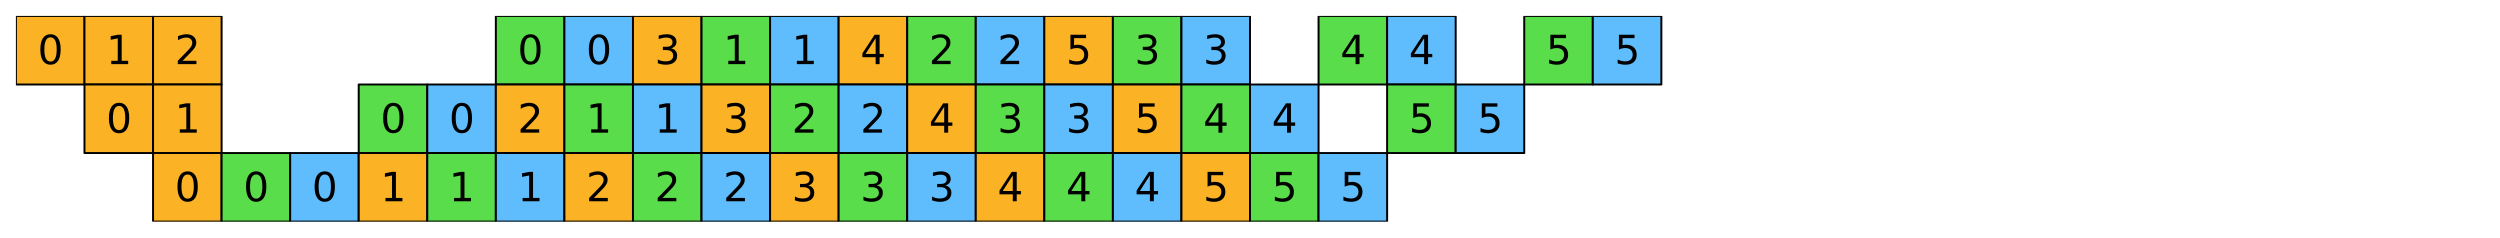 <?xml version="1.0" encoding="utf-8" standalone="no"?>
<!DOCTYPE svg PUBLIC "-//W3C//DTD SVG 1.1//EN"
  "http://www.w3.org/Graphics/SVG/1.1/DTD/svg11.dtd">
<svg xmlns:xlink="http://www.w3.org/1999/xlink" width="1130.4pt" height="107.4pt" viewBox="0 0 1130.4 107.4" xmlns="http://www.w3.org/2000/svg" version="1.1">
 <defs>
  <style type="text/css">*{stroke-linejoin: round; stroke-linecap: butt}</style>
 </defs>
 <g id="figure_1">
  <g id="patch_1">
   <path d="M 0 107.4 
L 1130.4 107.4 
L 1130.4 0 
L 0 0 
z
" style="fill: #ffffff"/>
  </g>
  <g id="axes_1">
   <g id="PatchCollection_1">
    <path d="M 7.2 38.2 
L 38.2 38.2 
L 38.2 7.2 
L 7.2 7.2 
z
" clip-path="url(#pc69fadffe9)" style="fill: #fcb225; stroke: #000000; stroke-width: 0.889"/>
    <path d="M 38.2 38.2 
L 69.2 38.2 
L 69.2 7.2 
L 38.2 7.2 
z
" clip-path="url(#pc69fadffe9)" style="fill: #fcb225; stroke: #000000; stroke-width: 0.889"/>
    <path d="M 69.2 38.2 
L 100.2 38.2 
L 100.2 7.2 
L 69.2 7.2 
z
" clip-path="url(#pc69fadffe9)" style="fill: #fcb225; stroke: #000000; stroke-width: 0.889"/>
    <path d="M 224.2 38.2 
L 255.2 38.2 
L 255.2 7.2 
L 224.2 7.2 
z
" clip-path="url(#pc69fadffe9)" style="fill: #5add4a; stroke: #000000; stroke-width: 0.889"/>
    <path d="M 255.2 38.2 
L 286.2 38.2 
L 286.2 7.2 
L 255.2 7.2 
z
" clip-path="url(#pc69fadffe9)" style="fill: #60bdfd; stroke: #000000; stroke-width: 0.889"/>
    <path d="M 286.2 38.2 
L 317.2 38.2 
L 317.2 7.2 
L 286.2 7.2 
z
" clip-path="url(#pc69fadffe9)" style="fill: #fcb225; stroke: #000000; stroke-width: 0.889"/>
    <path d="M 317.2 38.2 
L 348.2 38.2 
L 348.2 7.2 
L 317.2 7.2 
z
" clip-path="url(#pc69fadffe9)" style="fill: #5add4a; stroke: #000000; stroke-width: 0.889"/>
    <path d="M 348.2 38.2 
L 379.2 38.2 
L 379.2 7.2 
L 348.2 7.2 
z
" clip-path="url(#pc69fadffe9)" style="fill: #60bdfd; stroke: #000000; stroke-width: 0.889"/>
    <path d="M 379.2 38.2 
L 410.2 38.2 
L 410.2 7.2 
L 379.2 7.2 
z
" clip-path="url(#pc69fadffe9)" style="fill: #fcb225; stroke: #000000; stroke-width: 0.889"/>
    <path d="M 410.2 38.2 
L 441.2 38.2 
L 441.2 7.2 
L 410.2 7.2 
z
" clip-path="url(#pc69fadffe9)" style="fill: #5add4a; stroke: #000000; stroke-width: 0.889"/>
    <path d="M 441.2 38.2 
L 472.2 38.2 
L 472.2 7.2 
L 441.2 7.2 
z
" clip-path="url(#pc69fadffe9)" style="fill: #60bdfd; stroke: #000000; stroke-width: 0.889"/>
    <path d="M 472.2 38.2 
L 503.2 38.2 
L 503.2 7.2 
L 472.2 7.2 
z
" clip-path="url(#pc69fadffe9)" style="fill: #fcb225; stroke: #000000; stroke-width: 0.889"/>
    <path d="M 503.2 38.2 
L 534.2 38.2 
L 534.2 7.2 
L 503.2 7.2 
z
" clip-path="url(#pc69fadffe9)" style="fill: #5add4a; stroke: #000000; stroke-width: 0.889"/>
    <path d="M 534.2 38.2 
L 565.2 38.2 
L 565.2 7.2 
L 534.2 7.2 
z
" clip-path="url(#pc69fadffe9)" style="fill: #60bdfd; stroke: #000000; stroke-width: 0.889"/>
    <path d="M 596.2 38.2 
L 627.2 38.2 
L 627.2 7.2 
L 596.2 7.2 
z
" clip-path="url(#pc69fadffe9)" style="fill: #5add4a; stroke: #000000; stroke-width: 0.889"/>
    <path d="M 627.2 38.2 
L 658.2 38.2 
L 658.2 7.2 
L 627.2 7.2 
z
" clip-path="url(#pc69fadffe9)" style="fill: #60bdfd; stroke: #000000; stroke-width: 0.889"/>
    <path d="M 689.2 38.2 
L 720.2 38.2 
L 720.2 7.2 
L 689.2 7.2 
z
" clip-path="url(#pc69fadffe9)" style="fill: #5add4a; stroke: #000000; stroke-width: 0.889"/>
    <path d="M 720.2 38.2 
L 751.2 38.2 
L 751.2 7.2 
L 720.2 7.2 
z
" clip-path="url(#pc69fadffe9)" style="fill: #60bdfd; stroke: #000000; stroke-width: 0.889"/>
    <path d="M 38.2 69.2 
L 69.2 69.2 
L 69.2 38.2 
L 38.2 38.2 
z
" clip-path="url(#pc69fadffe9)" style="fill: #fcb225; stroke: #000000; stroke-width: 0.889"/>
    <path d="M 69.2 69.2 
L 100.2 69.2 
L 100.2 38.2 
L 69.2 38.2 
z
" clip-path="url(#pc69fadffe9)" style="fill: #fcb225; stroke: #000000; stroke-width: 0.889"/>
    <path d="M 162.2 69.2 
L 193.2 69.2 
L 193.2 38.2 
L 162.2 38.2 
z
" clip-path="url(#pc69fadffe9)" style="fill: #5add4a; stroke: #000000; stroke-width: 0.889"/>
    <path d="M 193.2 69.2 
L 224.2 69.2 
L 224.2 38.2 
L 193.2 38.2 
z
" clip-path="url(#pc69fadffe9)" style="fill: #60bdfd; stroke: #000000; stroke-width: 0.889"/>
    <path d="M 224.2 69.2 
L 255.2 69.2 
L 255.2 38.2 
L 224.2 38.2 
z
" clip-path="url(#pc69fadffe9)" style="fill: #fcb225; stroke: #000000; stroke-width: 0.889"/>
    <path d="M 255.2 69.2 
L 286.2 69.2 
L 286.2 38.2 
L 255.2 38.2 
z
" clip-path="url(#pc69fadffe9)" style="fill: #5add4a; stroke: #000000; stroke-width: 0.889"/>
    <path d="M 286.2 69.2 
L 317.2 69.2 
L 317.2 38.2 
L 286.2 38.2 
z
" clip-path="url(#pc69fadffe9)" style="fill: #60bdfd; stroke: #000000; stroke-width: 0.889"/>
    <path d="M 317.2 69.2 
L 348.2 69.2 
L 348.2 38.2 
L 317.2 38.2 
z
" clip-path="url(#pc69fadffe9)" style="fill: #fcb225; stroke: #000000; stroke-width: 0.889"/>
    <path d="M 348.2 69.2 
L 379.2 69.2 
L 379.2 38.2 
L 348.2 38.2 
z
" clip-path="url(#pc69fadffe9)" style="fill: #5add4a; stroke: #000000; stroke-width: 0.889"/>
    <path d="M 379.2 69.2 
L 410.2 69.2 
L 410.2 38.2 
L 379.2 38.2 
z
" clip-path="url(#pc69fadffe9)" style="fill: #60bdfd; stroke: #000000; stroke-width: 0.889"/>
    <path d="M 410.2 69.2 
L 441.2 69.2 
L 441.2 38.2 
L 410.2 38.2 
z
" clip-path="url(#pc69fadffe9)" style="fill: #fcb225; stroke: #000000; stroke-width: 0.889"/>
    <path d="M 441.2 69.2 
L 472.2 69.2 
L 472.2 38.2 
L 441.2 38.2 
z
" clip-path="url(#pc69fadffe9)" style="fill: #5add4a; stroke: #000000; stroke-width: 0.889"/>
    <path d="M 472.2 69.2 
L 503.2 69.2 
L 503.2 38.2 
L 472.2 38.2 
z
" clip-path="url(#pc69fadffe9)" style="fill: #60bdfd; stroke: #000000; stroke-width: 0.889"/>
    <path d="M 503.2 69.2 
L 534.2 69.2 
L 534.2 38.2 
L 503.2 38.2 
z
" clip-path="url(#pc69fadffe9)" style="fill: #fcb225; stroke: #000000; stroke-width: 0.889"/>
    <path d="M 534.2 69.2 
L 565.2 69.2 
L 565.2 38.2 
L 534.2 38.2 
z
" clip-path="url(#pc69fadffe9)" style="fill: #5add4a; stroke: #000000; stroke-width: 0.889"/>
    <path d="M 565.2 69.2 
L 596.2 69.2 
L 596.2 38.2 
L 565.2 38.2 
z
" clip-path="url(#pc69fadffe9)" style="fill: #60bdfd; stroke: #000000; stroke-width: 0.889"/>
    <path d="M 627.2 69.2 
L 658.2 69.2 
L 658.2 38.2 
L 627.2 38.2 
z
" clip-path="url(#pc69fadffe9)" style="fill: #5add4a; stroke: #000000; stroke-width: 0.889"/>
    <path d="M 658.2 69.2 
L 689.2 69.2 
L 689.2 38.2 
L 658.2 38.2 
z
" clip-path="url(#pc69fadffe9)" style="fill: #60bdfd; stroke: #000000; stroke-width: 0.889"/>
    <path d="M 69.2 100.2 
L 100.2 100.2 
L 100.2 69.2 
L 69.2 69.2 
z
" clip-path="url(#pc69fadffe9)" style="fill: #fcb225; stroke: #000000; stroke-width: 0.889"/>
    <path d="M 100.2 100.2 
L 131.2 100.2 
L 131.2 69.2 
L 100.2 69.2 
z
" clip-path="url(#pc69fadffe9)" style="fill: #5add4a; stroke: #000000; stroke-width: 0.889"/>
    <path d="M 131.2 100.2 
L 162.2 100.2 
L 162.2 69.2 
L 131.2 69.2 
z
" clip-path="url(#pc69fadffe9)" style="fill: #60bdfd; stroke: #000000; stroke-width: 0.889"/>
    <path d="M 162.2 100.2 
L 193.2 100.2 
L 193.2 69.2 
L 162.2 69.2 
z
" clip-path="url(#pc69fadffe9)" style="fill: #fcb225; stroke: #000000; stroke-width: 0.889"/>
    <path d="M 193.2 100.2 
L 224.2 100.2 
L 224.2 69.2 
L 193.2 69.2 
z
" clip-path="url(#pc69fadffe9)" style="fill: #5add4a; stroke: #000000; stroke-width: 0.889"/>
    <path d="M 224.2 100.2 
L 255.2 100.2 
L 255.2 69.2 
L 224.2 69.2 
z
" clip-path="url(#pc69fadffe9)" style="fill: #60bdfd; stroke: #000000; stroke-width: 0.889"/>
    <path d="M 255.2 100.2 
L 286.2 100.2 
L 286.2 69.2 
L 255.2 69.2 
z
" clip-path="url(#pc69fadffe9)" style="fill: #fcb225; stroke: #000000; stroke-width: 0.889"/>
    <path d="M 286.2 100.2 
L 317.2 100.2 
L 317.2 69.2 
L 286.2 69.2 
z
" clip-path="url(#pc69fadffe9)" style="fill: #5add4a; stroke: #000000; stroke-width: 0.889"/>
    <path d="M 317.2 100.2 
L 348.2 100.2 
L 348.2 69.2 
L 317.2 69.2 
z
" clip-path="url(#pc69fadffe9)" style="fill: #60bdfd; stroke: #000000; stroke-width: 0.889"/>
    <path d="M 348.2 100.2 
L 379.2 100.2 
L 379.2 69.2 
L 348.2 69.2 
z
" clip-path="url(#pc69fadffe9)" style="fill: #fcb225; stroke: #000000; stroke-width: 0.889"/>
    <path d="M 379.2 100.2 
L 410.2 100.2 
L 410.2 69.2 
L 379.2 69.2 
z
" clip-path="url(#pc69fadffe9)" style="fill: #5add4a; stroke: #000000; stroke-width: 0.889"/>
    <path d="M 410.2 100.2 
L 441.2 100.2 
L 441.2 69.2 
L 410.2 69.2 
z
" clip-path="url(#pc69fadffe9)" style="fill: #60bdfd; stroke: #000000; stroke-width: 0.889"/>
    <path d="M 441.2 100.2 
L 472.2 100.2 
L 472.2 69.2 
L 441.2 69.2 
z
" clip-path="url(#pc69fadffe9)" style="fill: #fcb225; stroke: #000000; stroke-width: 0.889"/>
    <path d="M 472.2 100.2 
L 503.2 100.2 
L 503.2 69.2 
L 472.2 69.2 
z
" clip-path="url(#pc69fadffe9)" style="fill: #5add4a; stroke: #000000; stroke-width: 0.889"/>
    <path d="M 503.2 100.2 
L 534.2 100.2 
L 534.2 69.2 
L 503.2 69.2 
z
" clip-path="url(#pc69fadffe9)" style="fill: #60bdfd; stroke: #000000; stroke-width: 0.889"/>
    <path d="M 534.2 100.2 
L 565.2 100.2 
L 565.2 69.2 
L 534.2 69.2 
z
" clip-path="url(#pc69fadffe9)" style="fill: #fcb225; stroke: #000000; stroke-width: 0.889"/>
    <path d="M 565.2 100.2 
L 596.2 100.2 
L 596.2 69.2 
L 565.2 69.2 
z
" clip-path="url(#pc69fadffe9)" style="fill: #5add4a; stroke: #000000; stroke-width: 0.889"/>
    <path d="M 596.2 100.2 
L 627.2 100.2 
L 627.2 69.2 
L 596.2 69.2 
z
" clip-path="url(#pc69fadffe9)" style="fill: #60bdfd; stroke: #000000; stroke-width: 0.889"/>
   </g>
   <g id="text_1">
    <!-- 0 -->
    <g transform="translate(17.044 29.001) scale(0.178 -0.178)">
     <defs>
      <path id="DejaVuSans-30" d="M 2034 4250 
Q 1547 4250 1301 3770 
Q 1056 3291 1056 2328 
Q 1056 1369 1301 889 
Q 1547 409 2034 409 
Q 2525 409 2770 889 
Q 3016 1369 3016 2328 
Q 3016 3291 2770 3770 
Q 2525 4250 2034 4250 
z
M 2034 4750 
Q 2819 4750 3233 4129 
Q 3647 3509 3647 2328 
Q 3647 1150 3233 529 
Q 2819 -91 2034 -91 
Q 1250 -91 836 529 
Q 422 1150 422 2328 
Q 422 3509 836 4129 
Q 1250 4750 2034 4750 
z
" transform="scale(0.016)"/>
     </defs>
     <use xlink:href="#DejaVuSans-30"/>
    </g>
   </g>
   <g id="text_2">
    <!-- 1 -->
    <g transform="translate(48.044 29.001) scale(0.178 -0.178)">
     <defs>
      <path id="DejaVuSans-31" d="M 794 531 
L 1825 531 
L 1825 4091 
L 703 3866 
L 703 4441 
L 1819 4666 
L 2450 4666 
L 2450 531 
L 3481 531 
L 3481 0 
L 794 0 
L 794 531 
z
" transform="scale(0.016)"/>
     </defs>
     <use xlink:href="#DejaVuSans-31"/>
    </g>
   </g>
   <g id="text_3">
    <!-- 2 -->
    <g transform="translate(79.044 29.001) scale(0.178 -0.178)">
     <defs>
      <path id="DejaVuSans-32" d="M 1228 531 
L 3431 531 
L 3431 0 
L 469 0 
L 469 531 
Q 828 903 1448 1529 
Q 2069 2156 2228 2338 
Q 2531 2678 2651 2914 
Q 2772 3150 2772 3378 
Q 2772 3750 2511 3984 
Q 2250 4219 1831 4219 
Q 1534 4219 1204 4116 
Q 875 4013 500 3803 
L 500 4441 
Q 881 4594 1212 4672 
Q 1544 4750 1819 4750 
Q 2544 4750 2975 4387 
Q 3406 4025 3406 3419 
Q 3406 3131 3298 2873 
Q 3191 2616 2906 2266 
Q 2828 2175 2409 1742 
Q 1991 1309 1228 531 
z
" transform="scale(0.016)"/>
     </defs>
     <use xlink:href="#DejaVuSans-32"/>
    </g>
   </g>
   <g id="text_4">
    <!-- 0 -->
    <g transform="translate(234.044 29.001) scale(0.178 -0.178)">
     <use xlink:href="#DejaVuSans-30"/>
    </g>
   </g>
   <g id="text_5">
    <!-- 0 -->
    <g transform="translate(265.044 29.001) scale(0.178 -0.178)">
     <use xlink:href="#DejaVuSans-30"/>
    </g>
   </g>
   <g id="text_6">
    <!-- 3 -->
    <g transform="translate(296.044 29.001) scale(0.178 -0.178)">
     <defs>
      <path id="DejaVuSans-33" d="M 2597 2516 
Q 3050 2419 3304 2112 
Q 3559 1806 3559 1356 
Q 3559 666 3084 287 
Q 2609 -91 1734 -91 
Q 1441 -91 1130 -33 
Q 819 25 488 141 
L 488 750 
Q 750 597 1062 519 
Q 1375 441 1716 441 
Q 2309 441 2620 675 
Q 2931 909 2931 1356 
Q 2931 1769 2642 2001 
Q 2353 2234 1838 2234 
L 1294 2234 
L 1294 2753 
L 1863 2753 
Q 2328 2753 2575 2939 
Q 2822 3125 2822 3475 
Q 2822 3834 2567 4026 
Q 2313 4219 1838 4219 
Q 1578 4219 1281 4162 
Q 984 4106 628 3988 
L 628 4550 
Q 988 4650 1302 4700 
Q 1616 4750 1894 4750 
Q 2613 4750 3031 4423 
Q 3450 4097 3450 3541 
Q 3450 3153 3228 2886 
Q 3006 2619 2597 2516 
z
" transform="scale(0.016)"/>
     </defs>
     <use xlink:href="#DejaVuSans-33"/>
    </g>
   </g>
   <g id="text_7">
    <!-- 1 -->
    <g transform="translate(327.044 29.001) scale(0.178 -0.178)">
     <use xlink:href="#DejaVuSans-31"/>
    </g>
   </g>
   <g id="text_8">
    <!-- 1 -->
    <g transform="translate(358.044 29.001) scale(0.178 -0.178)">
     <use xlink:href="#DejaVuSans-31"/>
    </g>
   </g>
   <g id="text_9">
    <!-- 4 -->
    <g transform="translate(389.044 29.001) scale(0.178 -0.178)">
     <defs>
      <path id="DejaVuSans-34" d="M 2419 4116 
L 825 1625 
L 2419 1625 
L 2419 4116 
z
M 2253 4666 
L 3047 4666 
L 3047 1625 
L 3713 1625 
L 3713 1100 
L 3047 1100 
L 3047 0 
L 2419 0 
L 2419 1100 
L 313 1100 
L 313 1709 
L 2253 4666 
z
" transform="scale(0.016)"/>
     </defs>
     <use xlink:href="#DejaVuSans-34"/>
    </g>
   </g>
   <g id="text_10">
    <!-- 2 -->
    <g transform="translate(420.044 29.001) scale(0.178 -0.178)">
     <use xlink:href="#DejaVuSans-32"/>
    </g>
   </g>
   <g id="text_11">
    <!-- 2 -->
    <g transform="translate(451.044 29.001) scale(0.178 -0.178)">
     <use xlink:href="#DejaVuSans-32"/>
    </g>
   </g>
   <g id="text_12">
    <!-- 5 -->
    <g transform="translate(482.044 29.001) scale(0.178 -0.178)">
     <defs>
      <path id="DejaVuSans-35" d="M 691 4666 
L 3169 4666 
L 3169 4134 
L 1269 4134 
L 1269 2991 
Q 1406 3038 1543 3061 
Q 1681 3084 1819 3084 
Q 2600 3084 3056 2656 
Q 3513 2228 3513 1497 
Q 3513 744 3044 326 
Q 2575 -91 1722 -91 
Q 1428 -91 1123 -41 
Q 819 9 494 109 
L 494 744 
Q 775 591 1075 516 
Q 1375 441 1709 441 
Q 2250 441 2565 725 
Q 2881 1009 2881 1497 
Q 2881 1984 2565 2268 
Q 2250 2553 1709 2553 
Q 1456 2553 1204 2497 
Q 953 2441 691 2322 
L 691 4666 
z
" transform="scale(0.016)"/>
     </defs>
     <use xlink:href="#DejaVuSans-35"/>
    </g>
   </g>
   <g id="text_13">
    <!-- 3 -->
    <g transform="translate(513.044 29.001) scale(0.178 -0.178)">
     <use xlink:href="#DejaVuSans-33"/>
    </g>
   </g>
   <g id="text_14">
    <!-- 3 -->
    <g transform="translate(544.044 29.001) scale(0.178 -0.178)">
     <use xlink:href="#DejaVuSans-33"/>
    </g>
   </g>
   <g id="text_15">
    <!-- 4 -->
    <g transform="translate(606.044 29.001) scale(0.178 -0.178)">
     <use xlink:href="#DejaVuSans-34"/>
    </g>
   </g>
   <g id="text_16">
    <!-- 4 -->
    <g transform="translate(637.044 29.001) scale(0.178 -0.178)">
     <use xlink:href="#DejaVuSans-34"/>
    </g>
   </g>
   <g id="text_17">
    <!-- 5 -->
    <g transform="translate(699.044 29.001) scale(0.178 -0.178)">
     <use xlink:href="#DejaVuSans-35"/>
    </g>
   </g>
   <g id="text_18">
    <!-- 5 -->
    <g transform="translate(730.044 29.001) scale(0.178 -0.178)">
     <use xlink:href="#DejaVuSans-35"/>
    </g>
   </g>
   <g id="text_19">
    <!-- 0 -->
    <g transform="translate(48.044 60.001) scale(0.178 -0.178)">
     <use xlink:href="#DejaVuSans-30"/>
    </g>
   </g>
   <g id="text_20">
    <!-- 1 -->
    <g transform="translate(79.044 60.001) scale(0.178 -0.178)">
     <use xlink:href="#DejaVuSans-31"/>
    </g>
   </g>
   <g id="text_21">
    <!-- 0 -->
    <g transform="translate(172.044 60.001) scale(0.178 -0.178)">
     <use xlink:href="#DejaVuSans-30"/>
    </g>
   </g>
   <g id="text_22">
    <!-- 0 -->
    <g transform="translate(203.044 60.001) scale(0.178 -0.178)">
     <use xlink:href="#DejaVuSans-30"/>
    </g>
   </g>
   <g id="text_23">
    <!-- 2 -->
    <g transform="translate(234.044 60.001) scale(0.178 -0.178)">
     <use xlink:href="#DejaVuSans-32"/>
    </g>
   </g>
   <g id="text_24">
    <!-- 1 -->
    <g transform="translate(265.044 60.001) scale(0.178 -0.178)">
     <use xlink:href="#DejaVuSans-31"/>
    </g>
   </g>
   <g id="text_25">
    <!-- 1 -->
    <g transform="translate(296.044 60.001) scale(0.178 -0.178)">
     <use xlink:href="#DejaVuSans-31"/>
    </g>
   </g>
   <g id="text_26">
    <!-- 3 -->
    <g transform="translate(327.044 60.001) scale(0.178 -0.178)">
     <use xlink:href="#DejaVuSans-33"/>
    </g>
   </g>
   <g id="text_27">
    <!-- 2 -->
    <g transform="translate(358.044 60.001) scale(0.178 -0.178)">
     <use xlink:href="#DejaVuSans-32"/>
    </g>
   </g>
   <g id="text_28">
    <!-- 2 -->
    <g transform="translate(389.044 60.001) scale(0.178 -0.178)">
     <use xlink:href="#DejaVuSans-32"/>
    </g>
   </g>
   <g id="text_29">
    <!-- 4 -->
    <g transform="translate(420.044 60.001) scale(0.178 -0.178)">
     <use xlink:href="#DejaVuSans-34"/>
    </g>
   </g>
   <g id="text_30">
    <!-- 3 -->
    <g transform="translate(451.044 60.001) scale(0.178 -0.178)">
     <use xlink:href="#DejaVuSans-33"/>
    </g>
   </g>
   <g id="text_31">
    <!-- 3 -->
    <g transform="translate(482.044 60.001) scale(0.178 -0.178)">
     <use xlink:href="#DejaVuSans-33"/>
    </g>
   </g>
   <g id="text_32">
    <!-- 5 -->
    <g transform="translate(513.044 60.001) scale(0.178 -0.178)">
     <use xlink:href="#DejaVuSans-35"/>
    </g>
   </g>
   <g id="text_33">
    <!-- 4 -->
    <g transform="translate(544.044 60.001) scale(0.178 -0.178)">
     <use xlink:href="#DejaVuSans-34"/>
    </g>
   </g>
   <g id="text_34">
    <!-- 4 -->
    <g transform="translate(575.044 60.001) scale(0.178 -0.178)">
     <use xlink:href="#DejaVuSans-34"/>
    </g>
   </g>
   <g id="text_35">
    <!-- 5 -->
    <g transform="translate(637.044 60.001) scale(0.178 -0.178)">
     <use xlink:href="#DejaVuSans-35"/>
    </g>
   </g>
   <g id="text_36">
    <!-- 5 -->
    <g transform="translate(668.044 60.001) scale(0.178 -0.178)">
     <use xlink:href="#DejaVuSans-35"/>
    </g>
   </g>
   <g id="text_37">
    <!-- 0 -->
    <g transform="translate(79.044 91.001) scale(0.178 -0.178)">
     <use xlink:href="#DejaVuSans-30"/>
    </g>
   </g>
   <g id="text_38">
    <!-- 0 -->
    <g transform="translate(110.044 91.001) scale(0.178 -0.178)">
     <use xlink:href="#DejaVuSans-30"/>
    </g>
   </g>
   <g id="text_39">
    <!-- 0 -->
    <g transform="translate(141.044 91.001) scale(0.178 -0.178)">
     <use xlink:href="#DejaVuSans-30"/>
    </g>
   </g>
   <g id="text_40">
    <!-- 1 -->
    <g transform="translate(172.044 91.001) scale(0.178 -0.178)">
     <use xlink:href="#DejaVuSans-31"/>
    </g>
   </g>
   <g id="text_41">
    <!-- 1 -->
    <g transform="translate(203.044 91.001) scale(0.178 -0.178)">
     <use xlink:href="#DejaVuSans-31"/>
    </g>
   </g>
   <g id="text_42">
    <!-- 1 -->
    <g transform="translate(234.044 91.001) scale(0.178 -0.178)">
     <use xlink:href="#DejaVuSans-31"/>
    </g>
   </g>
   <g id="text_43">
    <!-- 2 -->
    <g transform="translate(265.044 91.001) scale(0.178 -0.178)">
     <use xlink:href="#DejaVuSans-32"/>
    </g>
   </g>
   <g id="text_44">
    <!-- 2 -->
    <g transform="translate(296.044 91.001) scale(0.178 -0.178)">
     <use xlink:href="#DejaVuSans-32"/>
    </g>
   </g>
   <g id="text_45">
    <!-- 2 -->
    <g transform="translate(327.044 91.001) scale(0.178 -0.178)">
     <use xlink:href="#DejaVuSans-32"/>
    </g>
   </g>
   <g id="text_46">
    <!-- 3 -->
    <g transform="translate(358.044 91.001) scale(0.178 -0.178)">
     <use xlink:href="#DejaVuSans-33"/>
    </g>
   </g>
   <g id="text_47">
    <!-- 3 -->
    <g transform="translate(389.044 91.001) scale(0.178 -0.178)">
     <use xlink:href="#DejaVuSans-33"/>
    </g>
   </g>
   <g id="text_48">
    <!-- 3 -->
    <g transform="translate(420.044 91.001) scale(0.178 -0.178)">
     <use xlink:href="#DejaVuSans-33"/>
    </g>
   </g>
   <g id="text_49">
    <!-- 4 -->
    <g transform="translate(451.044 91.001) scale(0.178 -0.178)">
     <use xlink:href="#DejaVuSans-34"/>
    </g>
   </g>
   <g id="text_50">
    <!-- 4 -->
    <g transform="translate(482.044 91.001) scale(0.178 -0.178)">
     <use xlink:href="#DejaVuSans-34"/>
    </g>
   </g>
   <g id="text_51">
    <!-- 4 -->
    <g transform="translate(513.044 91.001) scale(0.178 -0.178)">
     <use xlink:href="#DejaVuSans-34"/>
    </g>
   </g>
   <g id="text_52">
    <!-- 5 -->
    <g transform="translate(544.044 91.001) scale(0.178 -0.178)">
     <use xlink:href="#DejaVuSans-35"/>
    </g>
   </g>
   <g id="text_53">
    <!-- 5 -->
    <g transform="translate(575.044 91.001) scale(0.178 -0.178)">
     <use xlink:href="#DejaVuSans-35"/>
    </g>
   </g>
   <g id="text_54">
    <!-- 5 -->
    <g transform="translate(606.044 91.001) scale(0.178 -0.178)">
     <use xlink:href="#DejaVuSans-35"/>
    </g>
   </g>
  </g>
 </g>
 <defs>
  <clipPath id="pc69fadffe9">
   <rect x="7.2" y="7.2" width="1116" height="93"/>
  </clipPath>
 </defs>
</svg>
